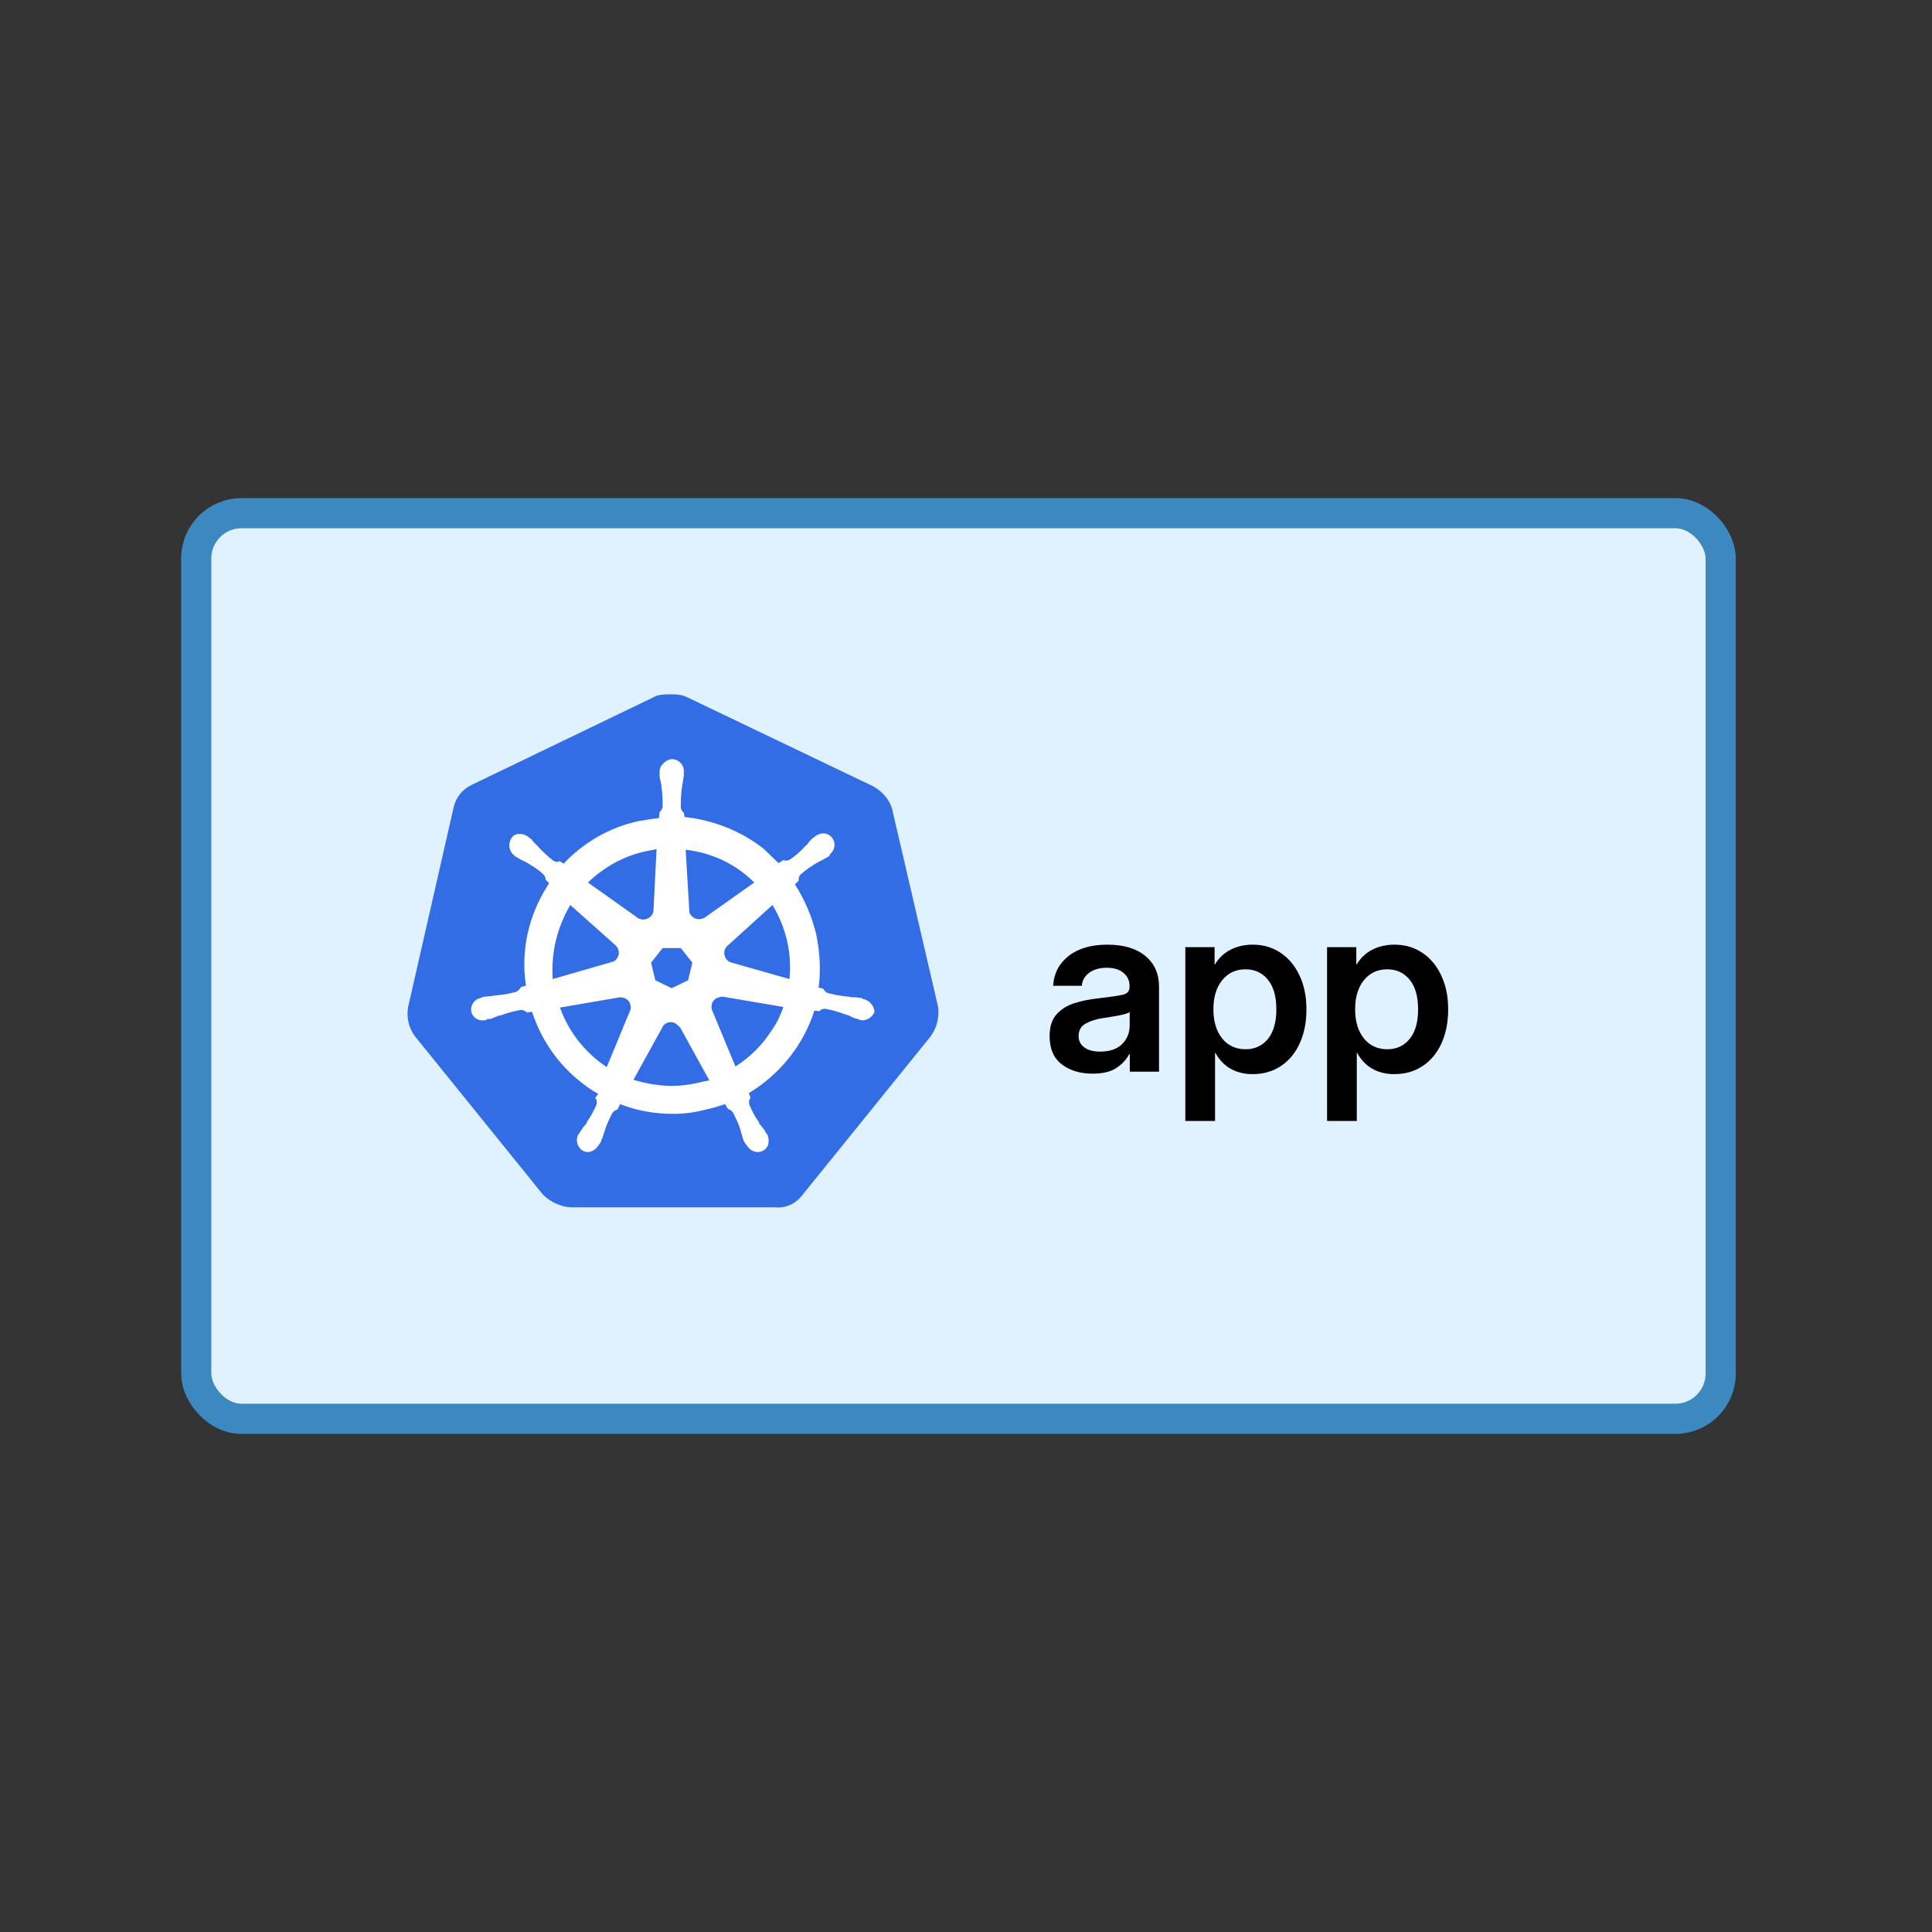 <svg width="128" height="128" viewBox="0 0 128 128" fill="none" xmlns="http://www.w3.org/2000/svg">
<rect x="0" y="0" width="128" height="128" fill="#333333" stroke="none"/>
<rect x="13" y="34" width="101" height="60" rx="3" fill="#E0F2FF" stroke="#3C89C1" stroke-width="2"/>
<path d="M72.391 71.133C71.568 71.133 70.885 70.927 70.344 70.516C69.807 70.099 69.539 69.479 69.539 68.656C69.539 68.031 69.69 67.549 69.992 67.211C70.299 66.867 70.698 66.617 71.188 66.461C71.682 66.305 72.213 66.198 72.781 66.141C73.547 66.052 74.081 65.974 74.383 65.906C74.685 65.838 74.836 65.664 74.836 65.383V65.32C74.836 64.966 74.701 64.677 74.43 64.453C74.164 64.229 73.797 64.117 73.328 64.117C72.849 64.117 72.458 64.229 72.156 64.453C71.859 64.677 71.698 64.963 71.672 65.312H69.773C69.82 64.495 70.162 63.836 70.797 63.336C71.432 62.836 72.289 62.586 73.367 62.586C74.44 62.586 75.279 62.836 75.883 63.336C76.487 63.836 76.789 64.516 76.789 65.375V71H74.852V69.836H74.82C74.622 70.201 74.336 70.508 73.961 70.758C73.586 71.008 73.062 71.133 72.391 71.133ZM72.875 69.672C73.521 69.672 74.01 69.505 74.344 69.172C74.677 68.833 74.844 68.424 74.844 67.945V67.055C74.724 67.133 74.492 67.206 74.148 67.273C73.805 67.336 73.43 67.398 73.023 67.461C72.602 67.523 72.234 67.643 71.922 67.82C71.615 67.992 71.461 68.266 71.461 68.641C71.461 68.963 71.588 69.216 71.844 69.398C72.099 69.581 72.443 69.672 72.875 69.672ZM78.531 74.266V62.75H80.469V63.898H80.492C80.753 63.461 81.102 63.133 81.539 62.914C81.977 62.695 82.461 62.586 82.992 62.586C83.701 62.586 84.32 62.768 84.852 63.133C85.388 63.492 85.805 63.995 86.102 64.641C86.404 65.281 86.555 66.023 86.555 66.867C86.555 67.727 86.406 68.479 86.109 69.125C85.818 69.766 85.404 70.266 84.867 70.625C84.331 70.984 83.703 71.164 82.984 71.164C82.443 71.164 81.961 71.047 81.539 70.812C81.122 70.578 80.784 70.227 80.523 69.758H80.5V74.266H78.531ZM82.523 69.516C83.133 69.516 83.625 69.289 84 68.836C84.375 68.378 84.562 67.721 84.562 66.867C84.562 66.018 84.375 65.365 84 64.906C83.625 64.448 83.133 64.219 82.523 64.219C81.878 64.219 81.359 64.461 80.969 64.945C80.583 65.424 80.391 66.065 80.391 66.867C80.391 67.669 80.583 68.312 80.969 68.797C81.359 69.276 81.878 69.516 82.523 69.516ZM87.922 74.266V62.75H89.859V63.898H89.883C90.143 63.461 90.492 63.133 90.93 62.914C91.367 62.695 91.852 62.586 92.383 62.586C93.091 62.586 93.711 62.768 94.242 63.133C94.779 63.492 95.195 63.995 95.492 64.641C95.794 65.281 95.945 66.023 95.945 66.867C95.945 67.727 95.797 68.479 95.5 69.125C95.208 69.766 94.794 70.266 94.258 70.625C93.721 70.984 93.094 71.164 92.375 71.164C91.833 71.164 91.352 71.047 90.93 70.812C90.513 70.578 90.174 70.227 89.914 69.758H89.891V74.266H87.922ZM91.914 69.516C92.523 69.516 93.016 69.289 93.391 68.836C93.766 68.378 93.953 67.721 93.953 66.867C93.953 66.018 93.766 65.365 93.391 64.906C93.016 64.448 92.523 64.219 91.914 64.219C91.268 64.219 90.75 64.461 90.359 64.945C89.974 65.424 89.781 66.065 89.781 66.867C89.781 67.669 89.974 68.312 90.359 68.797C90.75 69.276 91.268 69.516 91.914 69.516Z" fill="black"/>
<path d="M59.096 53.562C58.895 52.918 58.412 52.395 57.809 52.074L45.543 46.201C45.221 46.04 44.859 46 44.537 46C44.215 46 43.853 46 43.532 46.081L31.265 51.993C30.963 52.132 30.697 52.338 30.487 52.596C30.277 52.854 30.13 53.157 30.057 53.481L27.039 66.714C26.98 67.049 26.988 67.393 27.064 67.725C27.14 68.056 27.282 68.37 27.482 68.645L35.969 79.143C36.451 79.626 37.135 79.949 37.819 79.988H51.333C52.057 80.068 52.741 79.746 53.184 79.143L61.67 68.645C62.067 68.085 62.239 67.396 62.153 66.714L59.096 53.562V53.562Z" fill="#326DE6"/>
<path d="M57.212 66.191C57.172 66.191 57.132 66.191 57.132 66.151C57.132 66.111 57.051 66.112 56.969 66.112C56.809 66.072 56.648 66.072 56.487 66.072C56.404 66.078 56.322 66.064 56.245 66.032H56.205C55.743 65.99 55.286 65.909 54.838 65.79C54.773 65.766 54.715 65.728 54.667 65.68C54.618 65.631 54.581 65.573 54.556 65.509L54.234 65.428C54.395 64.262 54.315 63.055 54.073 61.889C53.79 60.719 53.314 59.605 52.666 58.59L52.909 58.349V58.309C52.909 58.188 52.949 58.028 53.029 57.947C53.391 57.626 53.753 57.384 54.156 57.142L54.397 57.021C54.558 56.941 54.678 56.86 54.839 56.78C54.879 56.739 54.92 56.739 54.96 56.699C55 56.659 54.96 56.659 54.96 56.619C55.322 56.336 55.402 55.854 55.121 55.493C55.052 55.409 54.967 55.341 54.87 55.292C54.773 55.244 54.666 55.216 54.558 55.212C54.353 55.217 54.156 55.288 53.995 55.413V55.413L53.954 55.453C53.914 55.493 53.874 55.533 53.834 55.533C53.713 55.654 53.592 55.775 53.512 55.895C53.472 55.976 53.391 56.016 53.351 56.057C53.055 56.393 52.717 56.69 52.346 56.941C52.265 56.981 52.184 57.022 52.104 57.022C52.064 57.022 51.983 57.022 51.943 56.981H51.903L51.581 57.183C51.26 56.861 50.897 56.539 50.576 56.217C49.087 55.051 47.237 54.327 45.347 54.126L45.306 53.804V53.844C45.186 53.764 45.146 53.643 45.105 53.522C45.105 53.08 45.105 52.637 45.186 52.155V52.114C45.186 52.034 45.226 51.954 45.226 51.873C45.267 51.712 45.267 51.552 45.306 51.391V51.149C45.347 50.746 45.025 50.344 44.623 50.305C44.382 50.264 44.14 50.385 43.939 50.586C43.864 50.659 43.803 50.747 43.762 50.843C43.72 50.94 43.699 51.044 43.697 51.149V51.149V51.35C43.697 51.511 43.738 51.672 43.778 51.833C43.811 51.909 43.825 51.992 43.818 52.075V52.114C43.898 52.556 43.898 52.998 43.898 53.48C43.857 53.6 43.817 53.721 43.696 53.801V53.882L43.656 54.204C43.214 54.244 42.771 54.325 42.289 54.405C40.398 54.808 38.668 55.813 37.341 57.221L37.1 57.06H37.059C37.02 57.06 36.979 57.1 36.899 57.1C36.818 57.1 36.738 57.06 36.657 57.02C36.294 56.743 35.958 56.433 35.652 56.094V56.094C35.612 56.014 35.531 55.974 35.491 55.934C35.37 55.813 35.29 55.692 35.169 55.572C35.129 55.531 35.089 55.531 35.048 55.491L35.008 55.451C34.847 55.326 34.649 55.255 34.445 55.25C34.204 55.25 34.003 55.33 33.882 55.531C33.768 55.707 33.722 55.917 33.751 56.124C33.781 56.332 33.885 56.521 34.043 56.657C34.048 56.657 34.054 56.658 34.059 56.66C34.063 56.662 34.068 56.665 34.072 56.669C34.075 56.673 34.078 56.677 34.08 56.682C34.082 56.687 34.083 56.692 34.083 56.698C34.083 56.698 34.163 56.778 34.204 56.778C34.347 56.867 34.494 56.948 34.646 57.02L34.89 57.141C35.293 57.383 35.696 57.624 36.016 57.947C36.096 58.027 36.177 58.188 36.137 58.309V58.269L36.378 58.51C36.338 58.59 36.297 58.631 36.258 58.711C35.01 60.681 34.487 63.014 34.849 65.307L34.527 65.387C34.527 65.392 34.526 65.397 34.524 65.402C34.522 65.407 34.519 65.412 34.516 65.415C34.512 65.419 34.507 65.422 34.502 65.424C34.497 65.426 34.492 65.427 34.487 65.427C34.447 65.548 34.326 65.628 34.205 65.709C33.758 65.831 33.301 65.912 32.839 65.95V65.95C32.757 65.944 32.674 65.957 32.598 65.99C32.437 65.99 32.277 66.031 32.115 66.031C32.075 66.031 32.035 66.071 31.955 66.071C31.915 66.071 31.915 66.071 31.874 66.111C31.77 66.128 31.671 66.165 31.582 66.221C31.492 66.277 31.416 66.35 31.355 66.437C31.295 66.523 31.253 66.62 31.231 66.723C31.209 66.826 31.208 66.933 31.228 67.036V67.036C31.309 67.398 31.671 67.639 32.034 67.599C32.103 67.605 32.173 67.591 32.235 67.559V67.559C32.276 67.559 32.276 67.559 32.276 67.519C32.276 67.478 32.396 67.519 32.436 67.519C32.597 67.478 32.758 67.398 32.879 67.358C32.959 67.317 33.04 67.277 33.12 67.277H33.16C33.59 67.114 34.034 66.993 34.487 66.915H34.527C34.646 66.912 34.762 66.955 34.849 67.036C34.855 67.036 34.86 67.037 34.865 67.039C34.87 67.041 34.874 67.044 34.878 67.047C34.882 67.051 34.885 67.056 34.887 67.061C34.889 67.066 34.89 67.071 34.889 67.076V67.076L35.251 67.036C35.855 68.886 36.981 70.535 38.55 71.742C38.912 72.023 39.233 72.265 39.636 72.466L39.435 72.748C39.435 72.753 39.436 72.758 39.438 72.763C39.44 72.768 39.442 72.772 39.446 72.776C39.45 72.78 39.454 72.783 39.459 72.785C39.464 72.787 39.469 72.788 39.475 72.788C39.555 72.908 39.555 73.069 39.515 73.19C39.354 73.593 39.112 73.996 38.871 74.357V74.397C38.831 74.477 38.791 74.518 38.71 74.598C38.63 74.679 38.55 74.84 38.429 75.001C38.389 75.041 38.389 75.082 38.349 75.122C38.349 75.127 38.348 75.132 38.346 75.137C38.344 75.142 38.341 75.147 38.337 75.15C38.333 75.154 38.329 75.157 38.324 75.159C38.319 75.161 38.314 75.162 38.308 75.162C38.107 75.565 38.268 76.047 38.63 76.248C38.718 76.293 38.813 76.32 38.912 76.328C39.233 76.328 39.515 76.127 39.676 75.846C39.676 75.841 39.677 75.835 39.679 75.83C39.681 75.825 39.684 75.821 39.687 75.817C39.691 75.813 39.696 75.81 39.7 75.808C39.705 75.806 39.711 75.805 39.716 75.805C39.716 75.765 39.756 75.725 39.797 75.685C39.837 75.524 39.917 75.403 39.958 75.242L40.038 75.001C40.159 74.559 40.36 74.156 40.561 73.754C40.639 73.641 40.752 73.556 40.883 73.513C40.923 73.513 40.923 73.513 40.923 73.473L41.084 73.151C42.21 73.593 43.376 73.794 44.583 73.794C45.316 73.799 46.046 73.704 46.754 73.512C47.196 73.431 47.639 73.271 48.041 73.15L48.201 73.431C48.242 73.431 48.242 73.431 48.242 73.472C48.373 73.514 48.486 73.599 48.563 73.713C48.764 74.116 48.966 74.518 49.086 74.958V74.998L49.167 75.239C49.207 75.4 49.247 75.561 49.328 75.682C49.368 75.722 49.368 75.762 49.408 75.803C49.408 75.808 49.409 75.813 49.411 75.818C49.413 75.823 49.416 75.828 49.42 75.831C49.423 75.835 49.428 75.838 49.433 75.84C49.438 75.842 49.443 75.843 49.449 75.843V75.843C49.61 76.126 49.892 76.328 50.214 76.328C50.334 76.328 50.415 76.288 50.536 76.248C50.696 76.167 50.857 76.006 50.897 75.805C50.944 75.605 50.93 75.394 50.857 75.202V75.202C50.857 75.196 50.856 75.191 50.854 75.186C50.852 75.181 50.849 75.177 50.846 75.173C50.842 75.169 50.838 75.166 50.833 75.164C50.828 75.162 50.822 75.161 50.817 75.161C50.817 75.121 50.777 75.081 50.737 75.041C50.666 74.892 50.571 74.755 50.455 74.638C50.415 74.558 50.374 74.518 50.294 74.437V74.357C50.013 73.995 49.811 73.592 49.651 73.19C49.61 73.07 49.61 72.909 49.691 72.788C49.691 72.782 49.692 72.777 49.694 72.772C49.696 72.767 49.699 72.763 49.703 72.759C49.706 72.755 49.711 72.752 49.716 72.75C49.721 72.749 49.726 72.748 49.731 72.748V72.748L49.61 72.426C51.661 71.179 53.23 69.248 53.954 66.955L54.276 66.996C54.282 66.996 54.287 66.995 54.292 66.993C54.297 66.991 54.301 66.988 54.305 66.984C54.309 66.98 54.312 66.976 54.313 66.971C54.315 66.966 54.316 66.961 54.316 66.955C54.404 66.875 54.519 66.832 54.638 66.835H54.678C55.118 66.913 55.549 67.034 55.965 67.197H56.006C56.086 67.237 56.166 67.277 56.247 67.277C56.408 67.358 56.529 67.438 56.689 67.478C56.73 67.478 56.77 67.519 56.85 67.519C56.891 67.519 56.891 67.519 56.931 67.559C56.993 67.591 57.062 67.605 57.132 67.599C57.307 67.597 57.478 67.542 57.621 67.441C57.765 67.341 57.875 67.2 57.938 67.036C57.921 66.837 57.842 66.648 57.712 66.496C57.582 66.345 57.408 66.238 57.214 66.191H57.212ZM45.588 64.946L44.502 65.469L43.416 64.946L43.135 63.78L43.898 62.813H45.106L45.87 63.778L45.588 64.946ZM52.145 62.332C52.338 63.162 52.392 64.018 52.305 64.866L48.484 63.778C48.122 63.698 47.921 63.336 48.001 62.972C48.03 62.866 48.086 62.769 48.163 62.691L51.179 59.956C51.623 60.692 51.949 61.493 52.145 62.33V62.332ZM49.972 58.468L46.674 60.803C46.392 60.964 45.99 60.923 45.789 60.642C45.75 60.606 45.719 60.563 45.698 60.514C45.677 60.465 45.667 60.413 45.669 60.36L45.427 56.298C47.197 56.499 48.766 57.263 49.972 58.47V58.468ZM42.692 56.418L43.498 56.257L43.297 60.279C43.297 60.641 42.975 60.923 42.613 60.923C42.492 60.923 42.412 60.883 42.291 60.842L38.953 58.469C39.997 57.463 41.285 56.738 42.692 56.417V56.418ZM37.785 59.958L40.762 62.612C41.043 62.854 41.084 63.256 40.842 63.537C40.762 63.658 40.681 63.698 40.52 63.739L36.619 64.864C36.5 63.148 36.907 61.436 37.785 59.957L37.785 59.958ZM37.101 66.754L41.083 66.071C41.405 66.071 41.727 66.272 41.767 66.594C41.807 66.714 41.807 66.875 41.727 66.996L40.199 70.696C38.791 69.771 37.664 68.363 37.101 66.754ZM46.232 71.742C45.669 71.863 45.105 71.943 44.502 71.943C43.658 71.943 42.773 71.782 41.968 71.54L43.939 67.961C44.14 67.72 44.462 67.639 44.745 67.8C44.861 67.882 44.969 67.976 45.066 68.081L46.997 71.581C46.739 71.619 46.483 71.673 46.232 71.742V71.742ZM51.138 68.243C50.525 69.218 49.7 70.043 48.725 70.656L47.156 66.875C47.076 66.553 47.237 66.231 47.518 66.111C47.639 66.071 47.76 66.031 47.881 66.031L51.903 66.714C51.702 67.277 51.461 67.8 51.139 68.243H51.138Z" fill="white"/>
</svg>
